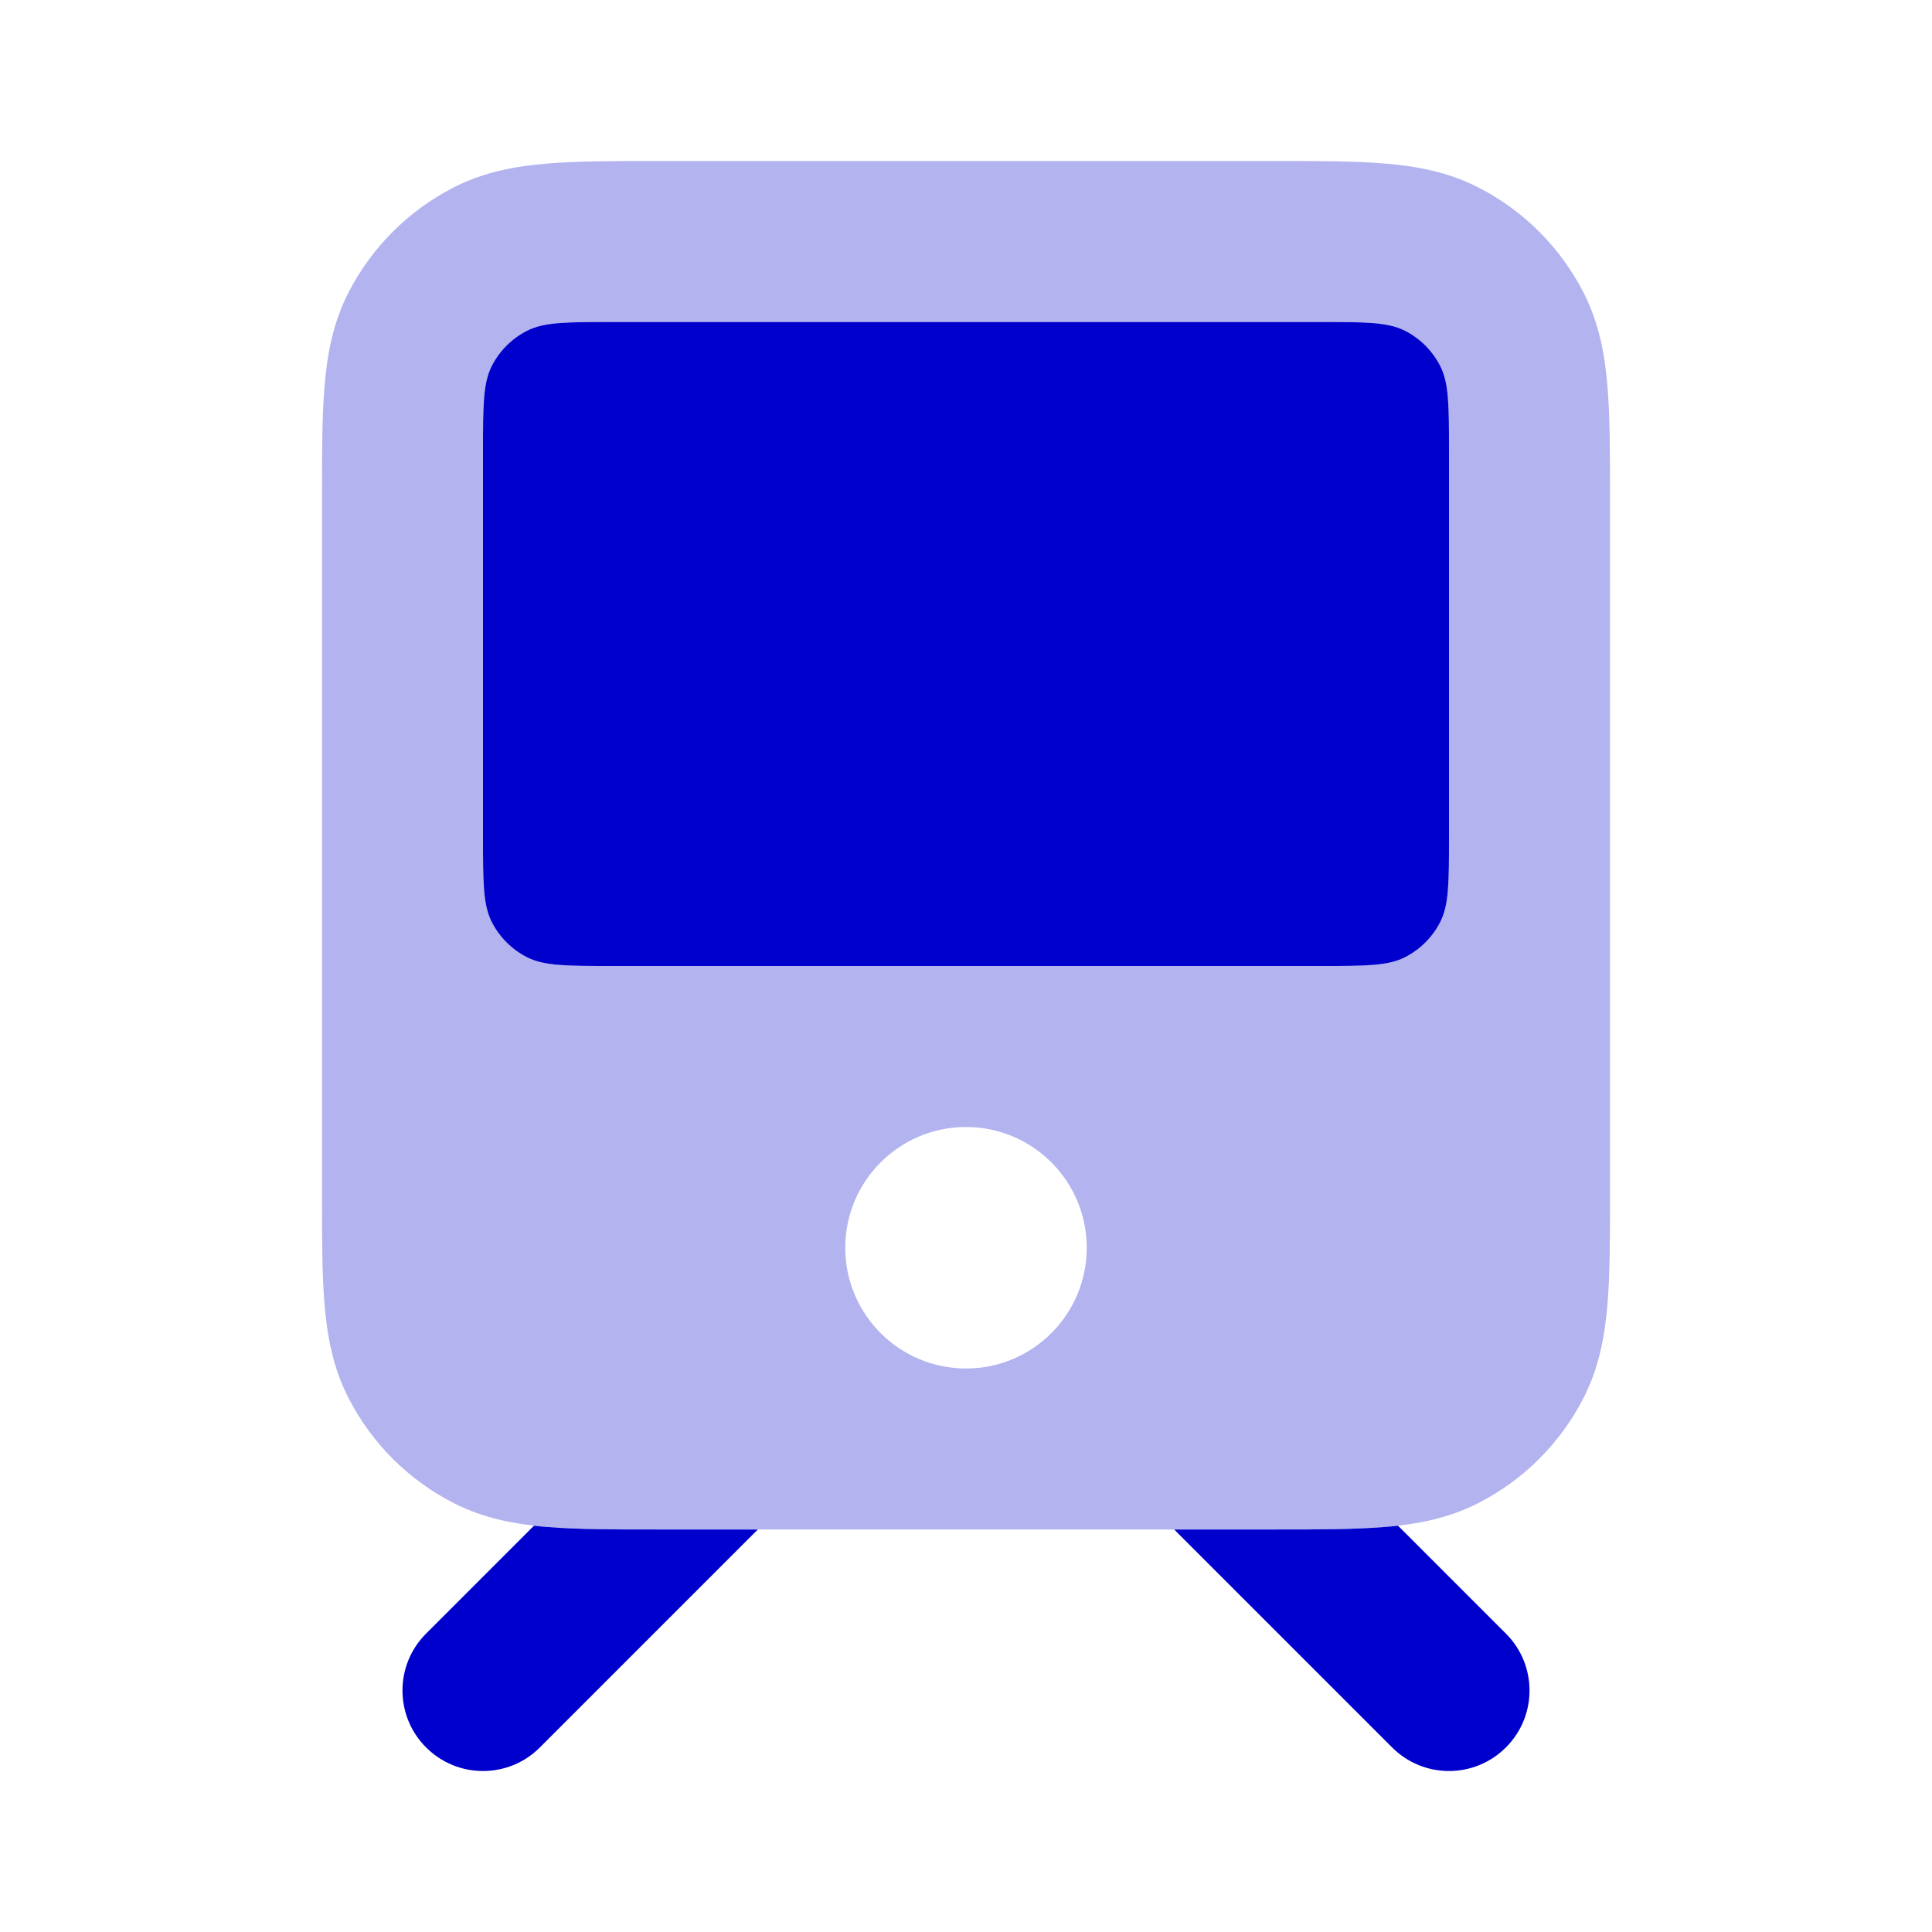 <svg width="24" height="24" viewBox="0 0 24 24" fill="none" xmlns="http://www.w3.org/2000/svg">
<path d="M6.109 4.546C6 4.76 6 5.04 6 5.6V10.4C6 10.96 6 11.24 6.109 11.454C6.205 11.642 6.358 11.795 6.546 11.891C6.76 12 7.04 12 7.6 12H16.4C16.96 12 17.24 12 17.454 11.891C17.642 11.795 17.795 11.642 17.891 11.454C18 11.24 18 10.96 18 10.4V5.6C18 5.04 18 4.76 17.891 4.546C17.795 4.358 17.642 4.205 17.454 4.109C17.24 4 16.96 4 16.4 4H7.6C7.04 4 6.76 4 6.546 4.109C6.358 4.205 6.205 4.358 6.109 4.546Z" fill="#0000CC"/>
<path d="M5.293 20.293L6.633 18.953C6.69 18.959 6.748 18.965 6.805 18.969C7.18 19 7.634 19 8.161 19H9.414L6.707 21.707C6.317 22.098 5.683 22.098 5.293 21.707C4.902 21.317 4.902 20.683 5.293 20.293Z" fill="#0000CC"/>
<path d="M17.293 21.707L14.586 19H15.839C16.366 19 16.82 19 17.195 18.969C17.252 18.965 17.31 18.959 17.367 18.953L18.707 20.293C19.098 20.683 19.098 21.317 18.707 21.707C18.317 22.098 17.683 22.098 17.293 21.707Z" fill="#0000CC"/>
<path opacity="0.3" fill-rule="evenodd" clip-rule="evenodd" d="M8.161 2H15.838C16.366 2 16.82 2 17.195 2.031C17.59 2.063 17.984 2.134 18.362 2.327C18.927 2.615 19.385 3.074 19.673 3.638C19.866 4.016 19.937 4.41 19.969 4.805C20 5.18 20 5.634 20 6.161V14.839C20 15.366 20 15.82 19.969 16.195C19.937 16.59 19.866 16.984 19.673 17.362C19.385 17.927 18.927 18.385 18.362 18.673C17.984 18.866 17.59 18.937 17.195 18.969C16.82 19 16.366 19 15.839 19H8.161C7.634 19 7.18 19 6.805 18.969C6.41 18.937 6.016 18.866 5.638 18.673C5.074 18.385 4.615 17.927 4.327 17.362C4.134 16.984 4.063 16.59 4.031 16.195C4 15.82 4 15.366 4 14.839V6.161C4 5.634 4 5.18 4.031 4.805C4.063 4.41 4.134 4.016 4.327 3.638C4.615 3.074 5.074 2.615 5.638 2.327C6.016 2.134 6.41 2.063 6.805 2.031C7.18 2 7.634 2 8.161 2ZM13.5 15.5C13.5 16.328 12.828 17 12 17C11.172 17 10.5 16.328 10.5 15.5C10.5 14.672 11.172 14 12 14C12.828 14 13.5 14.672 13.5 15.5ZM6.109 4.546C6 4.76 6 5.04 6 5.6V10.4C6 10.96 6 11.24 6.109 11.454C6.205 11.642 6.358 11.795 6.546 11.891C6.76 12 7.04 12 7.6 12H16.4C16.96 12 17.24 12 17.454 11.891C17.642 11.795 17.795 11.642 17.891 11.454C18 11.24 18 10.96 18 10.4V5.6C18 5.04 18 4.76 17.891 4.546C17.795 4.358 17.642 4.205 17.454 4.109C17.24 4 16.96 4 16.4 4H7.6C7.04 4 6.76 4 6.546 4.109C6.358 4.205 6.205 4.358 6.109 4.546Z" fill="#0000CC"/>
</svg>
